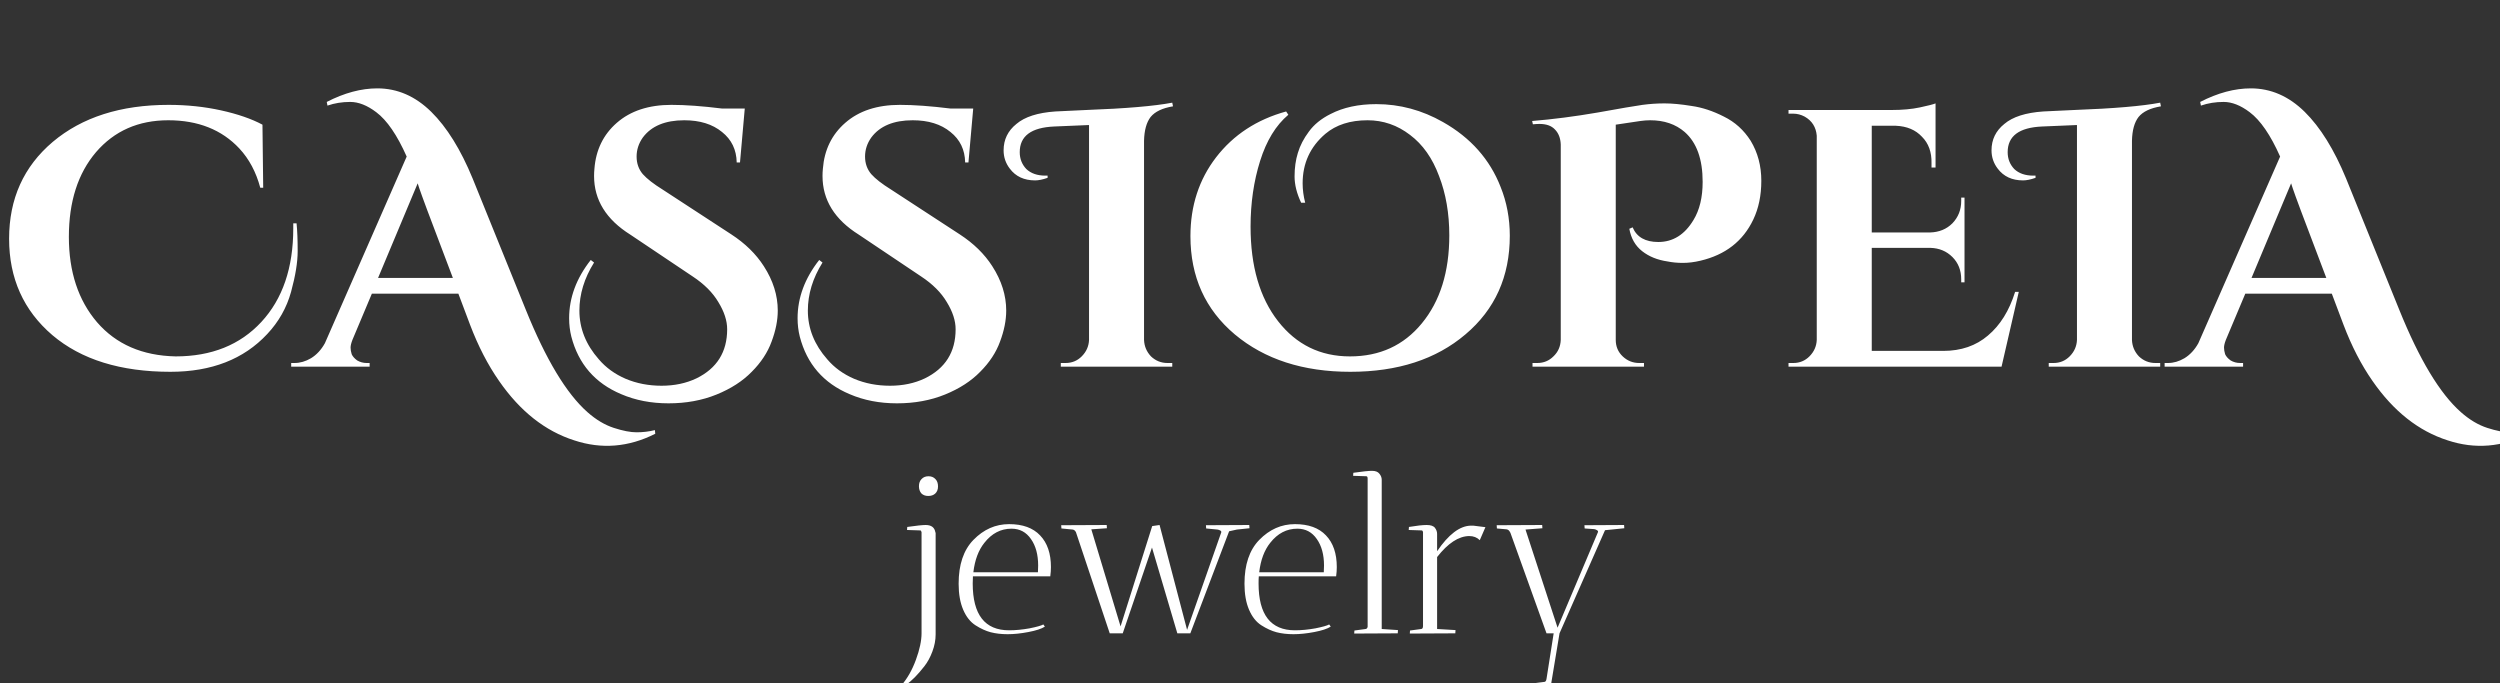 <svg width="150" height="41" viewBox="0 0 150 41" fill="none" xmlns="http://www.w3.org/2000/svg">
<rect x="0" y="0" width="150" height="41" fill="#333333" stroke="none"/>
<path d="M17.794 13.398C17.838 13.838 17.86 14.395 17.86 15.07C17.86 15.73 17.728 16.544 17.464 17.512C17.2 18.465 16.723 19.309 16.034 20.042C14.626 21.553 12.69 22.308 10.226 22.308C7.234 22.308 4.872 21.575 3.142 20.108C1.411 18.627 0.546 16.698 0.546 14.322C0.546 11.931 1.418 9.995 3.164 8.514C4.924 7.033 7.241 6.292 10.116 6.292C11.216 6.292 12.264 6.402 13.262 6.622C14.259 6.842 15.088 7.128 15.748 7.48L15.792 11.264H15.616C15.366 10.325 14.948 9.541 14.362 8.91C13.306 7.781 11.883 7.216 10.094 7.216C8.304 7.216 6.86 7.854 5.76 9.13C4.674 10.406 4.132 12.1 4.132 14.212C4.132 16.309 4.696 18.018 5.826 19.338C6.97 20.658 8.539 21.34 10.534 21.384C12.69 21.384 14.406 20.695 15.682 19.316C16.958 17.937 17.596 16.067 17.596 13.706C17.596 13.603 17.596 13.501 17.596 13.398H17.794ZM39.316 26.026C37.718 26.833 36.097 26.965 34.455 26.422C32.709 25.865 31.206 24.677 29.945 22.858C29.27 21.89 28.691 20.768 28.206 19.492L27.503 17.622H22.311L21.145 20.394C21.071 20.585 21.035 20.739 21.035 20.856C21.035 20.973 21.056 21.105 21.101 21.252C21.159 21.384 21.269 21.509 21.43 21.626C21.607 21.729 21.797 21.78 22.003 21.78H22.178V22H17.471V21.78H17.669C18.006 21.78 18.336 21.685 18.659 21.494C18.996 21.289 19.274 20.988 19.494 20.592L24.401 9.394C23.828 8.103 23.22 7.216 22.575 6.732C22.032 6.321 21.511 6.116 21.012 6.116C20.529 6.116 20.074 6.189 19.648 6.336L19.605 6.116C20.66 5.573 21.672 5.302 22.64 5.302C23.843 5.302 24.921 5.771 25.875 6.71C26.813 7.634 27.642 8.969 28.36 10.714L31.55 18.59C32.753 21.567 33.985 23.613 35.246 24.728C35.76 25.183 36.288 25.498 36.831 25.674C37.373 25.85 37.828 25.938 38.194 25.938C38.576 25.938 38.943 25.894 39.294 25.806L39.316 26.026ZM22.684 16.676H27.172L25.633 12.606C25.559 12.401 25.456 12.122 25.325 11.77C25.192 11.403 25.105 11.147 25.061 11L22.684 16.676ZM35.644 15.752C35.057 16.691 34.764 17.651 34.764 18.634C34.764 19.705 35.153 20.68 35.93 21.56C36.355 22.059 36.891 22.447 37.536 22.726C38.196 23.005 38.915 23.144 39.692 23.144C40.469 23.144 41.166 22.997 41.782 22.704C43.014 22.103 43.63 21.12 43.63 19.756C43.63 19.243 43.454 18.7 43.102 18.128C42.765 17.556 42.252 17.043 41.562 16.588L37.822 14.08C36.37 13.171 35.644 11.997 35.644 10.56C35.644 10.413 35.651 10.267 35.666 10.12C35.754 8.991 36.202 8.074 37.008 7.37C37.83 6.651 38.922 6.292 40.286 6.292C41.122 6.292 42.134 6.365 43.322 6.512H44.686L44.4 9.746H44.202C44.188 8.983 43.894 8.375 43.322 7.92C42.75 7.451 41.995 7.216 41.056 7.216C39.912 7.216 39.084 7.561 38.57 8.25C38.321 8.602 38.196 8.983 38.196 9.394C38.196 9.805 38.321 10.157 38.57 10.45C38.819 10.729 39.215 11.037 39.758 11.374L43.872 14.058C44.708 14.601 45.361 15.239 45.83 15.972C46.388 16.837 46.666 17.725 46.666 18.634C46.666 19.221 46.541 19.844 46.292 20.504C46.057 21.149 45.661 21.751 45.104 22.308C44.562 22.865 43.858 23.32 42.992 23.672C42.127 24.024 41.166 24.2 40.11 24.2C39.069 24.2 38.123 24.017 37.272 23.65C35.703 22.99 34.706 21.839 34.28 20.196C34.192 19.844 34.148 19.477 34.148 19.096C34.148 17.864 34.581 16.698 35.446 15.598L35.644 15.752ZM49.351 15.752C48.764 16.691 48.471 17.651 48.471 18.634C48.471 19.705 48.86 20.68 49.637 21.56C50.062 22.059 50.598 22.447 51.243 22.726C51.903 23.005 52.622 23.144 53.399 23.144C54.176 23.144 54.873 22.997 55.489 22.704C56.721 22.103 57.337 21.12 57.337 19.756C57.337 19.243 57.161 18.7 56.809 18.128C56.472 17.556 55.959 17.043 55.269 16.588L51.529 14.08C50.077 13.171 49.351 11.997 49.351 10.56C49.351 10.413 49.358 10.267 49.373 10.12C49.461 8.991 49.908 8.074 50.715 7.37C51.536 6.651 52.629 6.292 53.993 6.292C54.829 6.292 55.841 6.365 57.029 6.512H58.393L58.107 9.746H57.909C57.895 8.983 57.601 8.375 57.029 7.92C56.457 7.451 55.702 7.216 54.763 7.216C53.619 7.216 52.791 7.561 52.277 8.25C52.028 8.602 51.903 8.983 51.903 9.394C51.903 9.805 52.028 10.157 52.277 10.45C52.526 10.729 52.922 11.037 53.465 11.374L57.579 14.058C58.415 14.601 59.068 15.239 59.537 15.972C60.094 16.837 60.373 17.725 60.373 18.634C60.373 19.221 60.248 19.844 59.999 20.504C59.764 21.149 59.368 21.751 58.811 22.308C58.269 22.865 57.565 23.32 56.699 23.672C55.834 24.024 54.873 24.2 53.817 24.2C52.776 24.2 51.83 24.017 50.979 23.65C49.41 22.99 48.413 21.839 47.987 20.196C47.899 19.844 47.855 19.477 47.855 19.096C47.855 17.864 48.288 16.698 49.153 15.598L49.351 15.752ZM70.05 21.78H70.336V22H63.648V21.78H63.934C64.315 21.78 64.638 21.648 64.902 21.384C65.181 21.105 65.327 20.775 65.342 20.394V7.502L63.252 7.59C61.873 7.649 61.184 8.162 61.184 9.13C61.184 9.526 61.316 9.863 61.58 10.142C61.859 10.406 62.24 10.538 62.724 10.538C62.768 10.538 62.812 10.538 62.856 10.538V10.67C62.563 10.773 62.313 10.824 62.108 10.824C61.448 10.824 60.942 10.589 60.59 10.12C60.341 9.797 60.216 9.431 60.216 9.02C60.216 8.375 60.473 7.847 60.986 7.436C61.485 7.011 62.262 6.761 63.318 6.688C63.509 6.673 64.125 6.644 65.166 6.6C67.542 6.512 69.265 6.365 70.336 6.16L70.38 6.38C69.749 6.483 69.302 6.695 69.038 7.018C68.789 7.341 68.657 7.817 68.642 8.448V20.394C68.657 20.775 68.796 21.105 69.06 21.384C69.339 21.648 69.669 21.78 70.05 21.78ZM78.07 12.166C77.806 11.609 77.674 11.081 77.674 10.582C77.674 10.069 77.74 9.599 77.872 9.174C78.004 8.734 78.224 8.309 78.532 7.898C78.84 7.473 79.272 7.121 79.83 6.842C80.592 6.446 81.509 6.248 82.58 6.248C83.988 6.248 85.322 6.607 86.584 7.326C88.241 8.265 89.392 9.563 90.038 11.22C90.404 12.129 90.588 13.105 90.588 14.146C90.588 16.595 89.7 18.568 87.926 20.064C86.166 21.56 83.863 22.308 81.018 22.308C78.187 22.308 75.877 21.56 74.088 20.064C72.313 18.568 71.426 16.603 71.426 14.168C71.426 12.349 71.939 10.773 72.966 9.438C74.007 8.089 75.408 7.172 77.168 6.688L77.3 6.886C76.552 7.517 75.987 8.441 75.606 9.658C75.224 10.875 75.034 12.188 75.034 13.596C75.034 15.972 75.584 17.864 76.684 19.272C77.784 20.68 79.221 21.384 80.996 21.384C82.785 21.384 84.222 20.724 85.308 19.404C86.408 18.069 86.958 16.309 86.958 14.124C86.958 12.804 86.752 11.616 86.342 10.56C85.946 9.489 85.366 8.668 84.604 8.096C83.841 7.509 82.99 7.216 82.052 7.216C81.01 7.216 80.167 7.487 79.522 8.03C78.612 8.807 78.158 9.797 78.158 11C78.158 11.381 78.209 11.77 78.312 12.166H78.07ZM97.957 13.64C98.206 14.227 98.72 14.52 99.497 14.52C100.377 14.52 101.081 14.08 101.609 13.2C101.976 12.599 102.159 11.836 102.159 10.912C102.159 9.548 101.8 8.551 101.081 7.92C100.538 7.451 99.849 7.216 99.013 7.216C98.822 7.216 98.624 7.231 98.419 7.26L96.945 7.48V20.394C96.945 20.79 97.084 21.12 97.363 21.384C97.642 21.648 97.972 21.78 98.353 21.78H98.639V22H91.951V21.78H92.237C92.618 21.78 92.941 21.648 93.205 21.384C93.484 21.12 93.63 20.79 93.645 20.394V8.668C93.63 8.287 93.513 7.986 93.293 7.766C93.088 7.546 92.78 7.436 92.369 7.436C92.266 7.436 92.134 7.443 91.973 7.458L91.929 7.26C93.176 7.157 94.481 6.989 95.845 6.754C97.224 6.505 98.126 6.351 98.551 6.292C98.991 6.233 99.431 6.204 99.871 6.204C100.326 6.204 100.868 6.255 101.499 6.358C102.13 6.446 102.775 6.659 103.435 6.996C104.095 7.319 104.63 7.803 105.041 8.448C105.466 9.152 105.679 9.951 105.679 10.846C105.679 11.726 105.518 12.503 105.195 13.178C104.579 14.469 103.523 15.29 102.027 15.642C101.66 15.73 101.308 15.774 100.971 15.774C100.648 15.774 100.34 15.745 100.047 15.686C99.446 15.598 98.94 15.393 98.529 15.07C98.118 14.747 97.862 14.3 97.759 13.728L97.957 13.64ZM107.597 21.78C107.978 21.78 108.301 21.648 108.565 21.384C108.843 21.105 108.99 20.775 109.005 20.394V8.14C108.961 7.627 108.719 7.245 108.279 6.996C108.059 6.879 107.831 6.82 107.597 6.82H107.311V6.6H113.493C114.138 6.6 114.703 6.549 115.187 6.446C115.671 6.343 115.986 6.263 116.133 6.204V10.054H115.891V9.79C115.905 9.13 115.715 8.602 115.319 8.206C114.937 7.795 114.417 7.575 113.757 7.546H112.305V13.948H115.803C116.345 13.933 116.793 13.75 117.145 13.398C117.497 13.031 117.673 12.584 117.673 12.056V11.858H117.871V16.94H117.673V16.764C117.673 16.221 117.497 15.774 117.145 15.422C116.793 15.07 116.353 14.887 115.825 14.872H112.305V21.054H116.595C117.665 21.054 118.56 20.746 119.279 20.13C120.012 19.514 120.555 18.641 120.907 17.512H121.127L120.093 22H107.311V21.78H107.597ZM129.326 21.78H129.612V22H122.924V21.78H123.21C123.591 21.78 123.914 21.648 124.178 21.384C124.456 21.105 124.603 20.775 124.618 20.394V7.502L122.528 7.59C121.149 7.649 120.46 8.162 120.46 9.13C120.46 9.526 120.592 9.863 120.856 10.142C121.134 10.406 121.516 10.538 122 10.538C122.044 10.538 122.088 10.538 122.132 10.538V10.67C121.838 10.773 121.589 10.824 121.384 10.824C120.724 10.824 120.217 10.589 119.865 10.12C119.616 9.797 119.491 9.431 119.491 9.02C119.491 8.375 119.748 7.847 120.261 7.436C120.76 7.011 121.538 6.761 122.594 6.688C122.784 6.673 123.4 6.644 124.442 6.6C126.818 6.512 128.541 6.365 129.612 6.16L129.656 6.38C129.025 6.483 128.578 6.695 128.314 7.018C128.064 7.341 127.932 7.817 127.918 8.448V20.394C127.932 20.775 128.072 21.105 128.336 21.384C128.614 21.648 128.944 21.78 129.326 21.78ZM151.723 26.026C150.124 26.833 148.503 26.965 146.861 26.422C145.115 25.865 143.612 24.677 142.351 22.858C141.676 21.89 141.097 20.768 140.613 19.492L139.909 17.622H134.717L133.551 20.394C133.477 20.585 133.441 20.739 133.441 20.856C133.441 20.973 133.463 21.105 133.507 21.252C133.565 21.384 133.675 21.509 133.837 21.626C134.013 21.729 134.203 21.78 134.409 21.78H134.585V22H129.877V21.78H130.075C130.412 21.78 130.742 21.685 131.065 21.494C131.402 21.289 131.681 20.988 131.901 20.592L136.807 9.394C136.235 8.103 135.626 7.216 134.981 6.732C134.438 6.321 133.917 6.116 133.419 6.116C132.935 6.116 132.48 6.189 132.055 6.336L132.011 6.116C133.067 5.573 134.079 5.302 135.047 5.302C136.249 5.302 137.327 5.771 138.281 6.71C139.219 7.634 140.048 8.969 140.767 10.714L143.957 18.59C145.159 21.567 146.391 23.613 147.653 24.728C148.166 25.183 148.694 25.498 149.237 25.674C149.779 25.85 150.234 25.938 150.601 25.938C150.982 25.938 151.349 25.894 151.701 25.806L151.723 26.026ZM135.091 16.676H139.579L138.039 12.606C137.965 12.401 137.863 12.122 137.731 11.77C137.599 11.403 137.511 11.147 137.467 11L135.091 16.676Z" fill="white"/>
<path d="M55.293 38V31.929C55.276 31.86 55.25 31.825 55.215 31.825L54.422 31.799L54.435 31.617C54.981 31.539 55.349 31.5 55.54 31.5C55.887 31.5 56.082 31.652 56.125 31.955H56.138V38C56.138 38.026 56.138 38.048 56.138 38.065C56.138 38.403 56.073 38.745 55.943 39.092C55.813 39.439 55.653 39.733 55.462 39.976C55.063 40.487 54.699 40.856 54.37 41.081L54.175 41.224L54.084 41.12C54.439 40.713 54.73 40.201 54.955 39.586C55.18 38.971 55.293 38.442 55.293 38ZM55.696 29.758C55.523 29.758 55.384 29.706 55.28 29.602C55.185 29.489 55.137 29.346 55.137 29.173C55.137 28.991 55.189 28.848 55.293 28.744C55.397 28.631 55.536 28.575 55.709 28.575C55.882 28.575 56.021 28.631 56.125 28.744C56.229 28.848 56.281 28.995 56.281 29.186C56.281 29.368 56.225 29.511 56.112 29.615C56.008 29.71 55.869 29.758 55.696 29.758ZM58.363 35.01C58.363 36.882 59.091 37.818 60.547 37.818C60.928 37.818 61.336 37.779 61.769 37.701C62.202 37.614 62.48 37.536 62.601 37.467L62.692 37.597C62.493 37.727 62.163 37.835 61.704 37.922C61.253 38.009 60.837 38.052 60.456 38.052C60.083 38.052 59.745 38.013 59.442 37.935C59.147 37.857 58.844 37.718 58.532 37.519C58.22 37.32 57.973 37.008 57.791 36.583C57.609 36.158 57.518 35.638 57.518 35.023C57.518 33.879 57.813 33.004 58.402 32.397C59.017 31.764 59.732 31.448 60.547 31.448C61.362 31.448 61.981 31.673 62.406 32.124C62.839 32.575 63.056 33.207 63.056 34.022C63.056 34.195 63.043 34.382 63.017 34.581H58.376C58.367 34.676 58.363 34.819 58.363 35.01ZM62.289 33.931C62.289 33.281 62.146 32.752 61.86 32.345C61.574 31.929 61.184 31.721 60.69 31.721C60.049 31.721 59.507 32.003 59.065 32.566C58.71 33.008 58.489 33.597 58.402 34.334H62.276C62.285 34.239 62.289 34.104 62.289 33.931ZM74.956 31.5C74.956 31.509 74.961 31.574 74.969 31.695L74.215 31.773L73.747 31.877L71.42 38H70.64L69.119 32.852L67.364 38H66.584L64.556 31.929C64.504 31.834 64.439 31.782 64.361 31.773L63.685 31.708C63.677 31.656 63.672 31.591 63.672 31.513L66.402 31.5C66.402 31.509 66.407 31.574 66.415 31.695L65.479 31.76L67.234 37.584L69.132 31.565L69.574 31.5L71.225 37.792L73.266 31.968C73.292 31.916 73.279 31.873 73.227 31.838C73.175 31.803 73.115 31.782 73.045 31.773L72.369 31.708C72.361 31.656 72.356 31.591 72.356 31.513L74.956 31.5ZM75.514 35.01C75.514 36.882 76.243 37.818 77.698 37.818C78.08 37.818 78.487 37.779 78.921 37.701C79.354 37.614 79.631 37.536 79.752 37.467L79.844 37.597C79.644 37.727 79.315 37.835 78.856 37.922C78.405 38.009 77.989 38.052 77.608 38.052C77.235 38.052 76.897 38.013 76.594 37.935C76.299 37.857 75.996 37.718 75.683 37.519C75.371 37.32 75.124 37.008 74.942 36.583C74.76 36.158 74.669 35.638 74.669 35.023C74.669 33.879 74.964 33.004 75.553 32.397C76.169 31.764 76.884 31.448 77.698 31.448C78.513 31.448 79.133 31.673 79.558 32.124C79.991 32.575 80.207 33.207 80.207 34.022C80.207 34.195 80.195 34.382 80.168 34.581H75.528C75.519 34.676 75.514 34.819 75.514 35.01ZM79.441 33.931C79.441 33.281 79.297 32.752 79.011 32.345C78.725 31.929 78.335 31.721 77.841 31.721C77.2 31.721 76.659 32.003 76.216 32.566C75.861 33.008 75.64 33.597 75.553 34.334H79.427C79.436 34.239 79.441 34.104 79.441 33.931ZM81.252 38.013L81.265 37.831L81.941 37.74C82.001 37.731 82.04 37.688 82.058 37.61V28.718C82.058 28.623 82.032 28.575 81.98 28.575L81.187 28.549L81.2 28.367C81.746 28.289 82.118 28.25 82.318 28.25C82.526 28.25 82.673 28.306 82.76 28.419C82.855 28.532 82.903 28.653 82.903 28.783V37.74L83.878 37.805C83.878 37.814 83.873 37.879 83.865 38L81.252 38.013ZM86.226 32.033V33.073C86.91 32.068 87.582 31.556 88.241 31.539C88.293 31.539 88.345 31.539 88.397 31.539L89.125 31.63L88.787 32.41C88.622 32.245 88.41 32.163 88.15 32.163C87.517 32.172 86.876 32.592 86.226 33.424V37.74L87.331 37.805C87.331 37.814 87.326 37.879 87.318 38L84.588 38.013C84.588 37.935 84.592 37.874 84.601 37.831L85.277 37.74C85.346 37.731 85.381 37.671 85.381 37.558V31.916C85.363 31.855 85.337 31.825 85.303 31.825L84.523 31.799L84.536 31.617C85.004 31.539 85.359 31.5 85.602 31.5C85.844 31.5 86.009 31.556 86.096 31.669C86.182 31.782 86.226 31.903 86.226 32.033ZM91.491 41.25L91.465 41.068L92.674 40.912C92.734 40.903 92.773 40.843 92.791 40.73L93.22 38H92.791L90.62 31.955L90.607 31.942C90.563 31.838 90.494 31.777 90.399 31.76L89.814 31.708C89.805 31.656 89.801 31.591 89.801 31.513L92.531 31.5C92.531 31.509 92.535 31.574 92.544 31.695L91.53 31.773L93.454 37.662L95.872 31.942C95.898 31.89 95.88 31.847 95.82 31.812C95.768 31.777 95.711 31.756 95.651 31.747L95.079 31.708C95.07 31.656 95.066 31.591 95.066 31.513L97.445 31.5C97.445 31.509 97.449 31.574 97.458 31.695L96.301 31.812L93.571 38L93.077 40.977L94.208 41.042C94.225 41.163 94.234 41.228 94.234 41.237L91.491 41.25Z" fill="white"/>
</svg>
